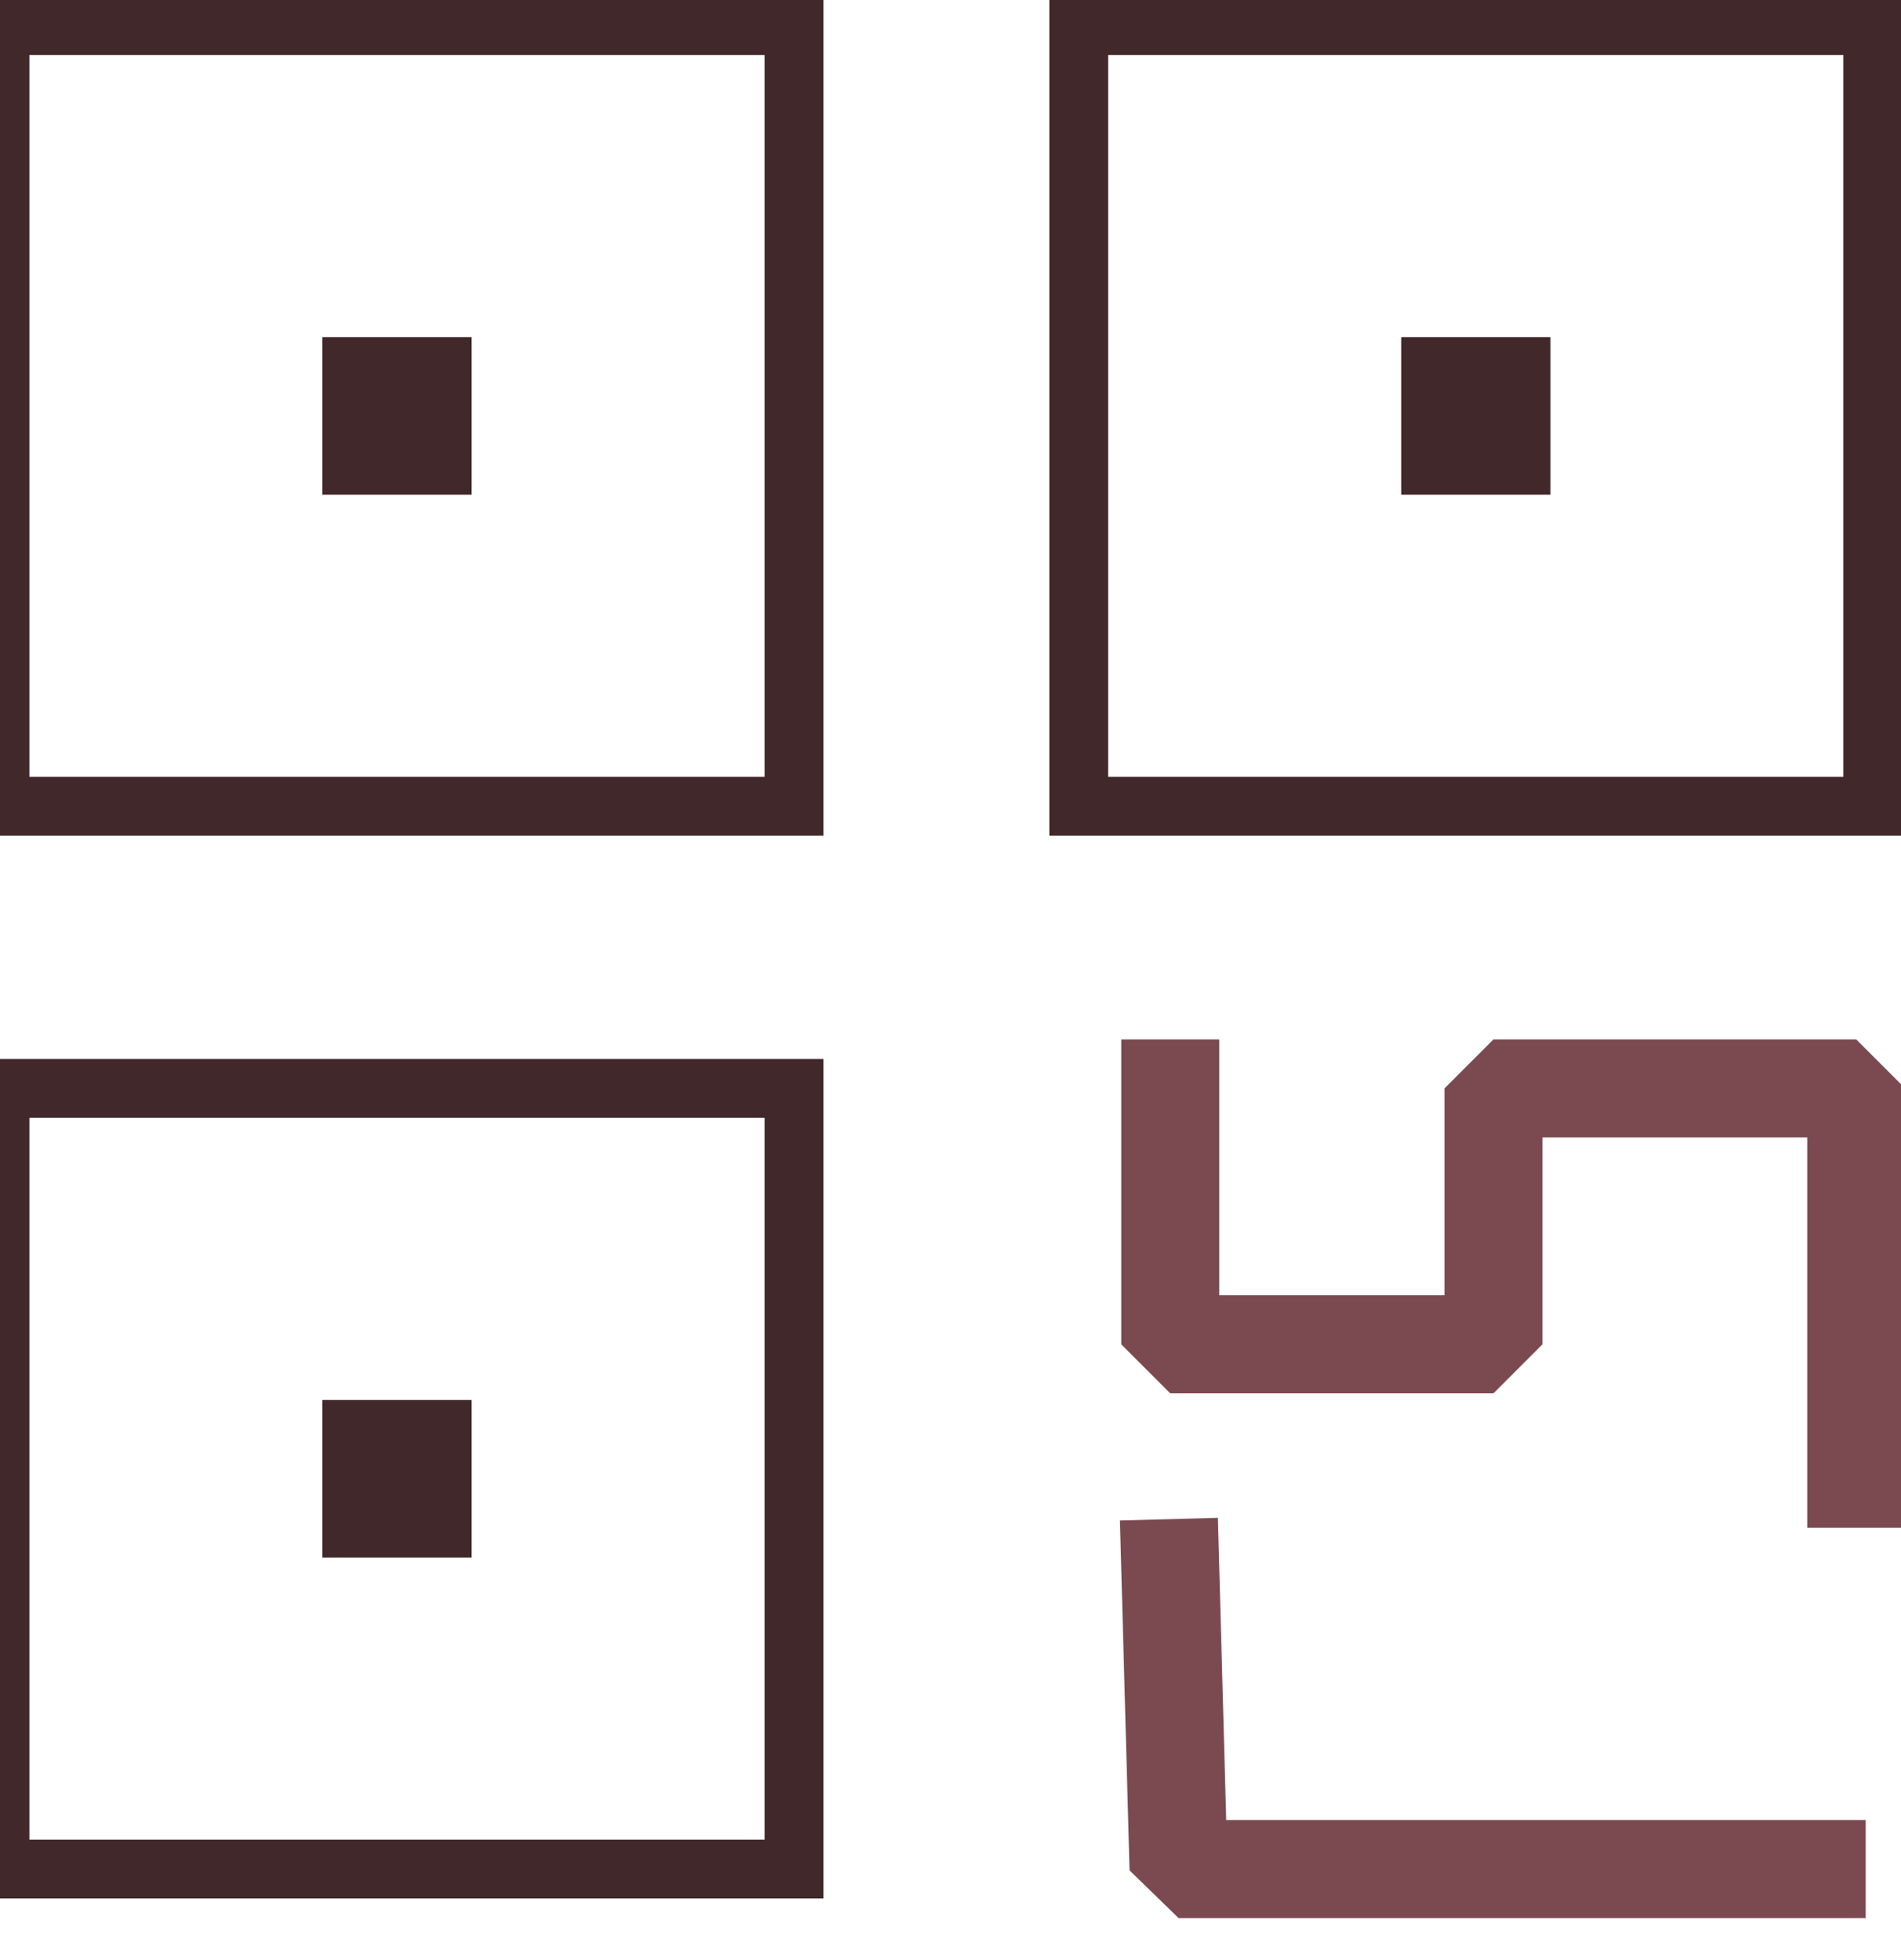 <?xml version="1.0" encoding="UTF-8" standalone="no"?><!DOCTYPE svg PUBLIC "-//W3C//DTD SVG 1.1//EN" "http://www.w3.org/Graphics/SVG/1.1/DTD/svg11.dtd"><svg width="100%" height="100%" viewBox="0 0 97 100" version="1.1" xmlns="http://www.w3.org/2000/svg" xmlns:xlink="http://www.w3.org/1999/xlink" xml:space="preserve" xmlns:serif="http://www.serif.com/" style="fill-rule:evenodd;clip-rule:evenodd;stroke-linecap:square;stroke-linejoin:bevel;stroke-miterlimit:3;"><g id="Receive"><g id="receive-selected"><g><path d="M97.06,42.629l-43.515,0l0,-42.824l43.515,0l0,42.824Zm-40.515,-39.824l0,36.824l37.515,0l0,-36.824l-37.515,0Z" style="fill:#41282b;"/><rect x="71.497" y="17.2" width="7.612" height="8.035" style="fill:#41282b;"/></g><g><path d="M42.016,42.629l-43.516,0l0,-42.824l43.516,0l0,42.824Zm-40.516,-39.824l0,36.824l37.516,0l0,-36.824l-37.516,0Z" style="fill:#41282b;"/><rect x="16.452" y="17.2" width="7.612" height="8.035" style="fill:#41282b;"/></g><g><path d="M42.016,96.848l-43.516,0l0,-42.824l43.516,0l0,42.824Zm-40.516,-39.824l0,36.824l37.516,0l0,-36.824l-37.516,0Z" style="fill:#41282b;"/><rect x="16.452" y="71.419" width="7.612" height="8.035" style="fill:#41282b;"/></g><g id="rs"><path d="M59.713,79.998l0.423,15.35l32.562,0" style="fill:none;stroke:#7a4a50;stroke-width:5px;"/><path d="M59.713,55.524l0,13.056l16.493,0l0,-13.056l18.509,0l0,19.912" style="fill:none;stroke:#7a4a50;stroke-width:5px;"/></g></g></g></svg>